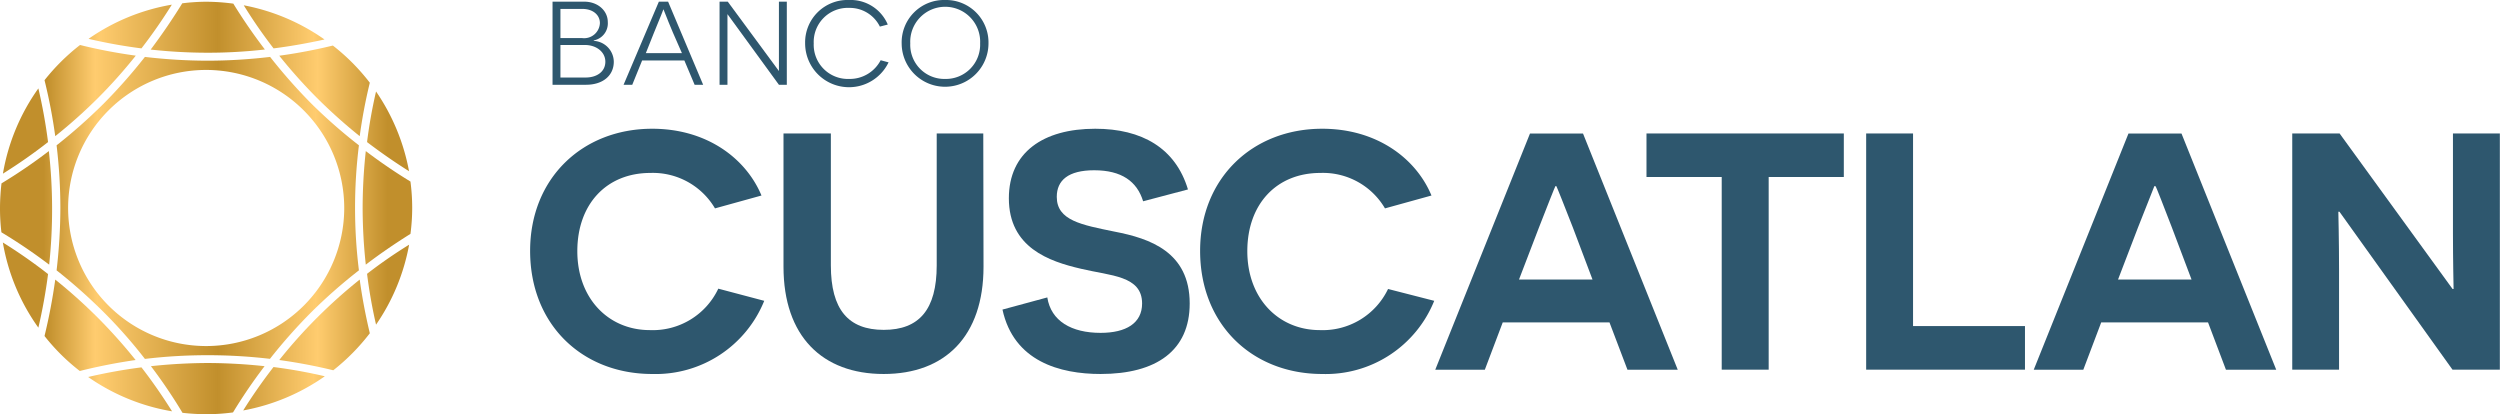 <svg xmlns="http://www.w3.org/2000/svg" xmlns:xlink="http://www.w3.org/1999/xlink" viewBox="0 0 316.72 52.48"><defs><style>.cls-1{fill:#2e576e;}.cls-2{fill:url(#linear-gradient);}.cls-3{fill:url(#linear-gradient-2);}.cls-4{fill:url(#linear-gradient-3);}.cls-5{fill:url(#linear-gradient-4);}.cls-6{fill:url(#linear-gradient-5);}.cls-7{fill:url(#linear-gradient-6);}.cls-8{fill:url(#linear-gradient-7);}.cls-9{fill:url(#linear-gradient-8);}.cls-10{fill:url(#linear-gradient-9);}.cls-11{fill:url(#linear-gradient-10);}.cls-12{fill:url(#linear-gradient-11);}.cls-13{fill:url(#linear-gradient-12);}.cls-14{fill:url(#linear-gradient-13);}.cls-15{fill:url(#linear-gradient-14);}.cls-16{fill:url(#linear-gradient-15);}.cls-17{fill:url(#linear-gradient-16);}.cls-18{fill:url(#linear-gradient-17);}</style><linearGradient id="linear-gradient" x1="1.53" y1="29.47" x2="48.75" y2="29.47" gradientTransform="matrix(1, 0, 0, -1, 0, 70.63)" gradientUnits="userSpaceOnUse"><stop offset="0" stop-color="#c18f2c"/><stop offset="0.13" stop-color="#c18f2c"/><stop offset="0.26" stop-color="#ffcc6f"/><stop offset="0.57" stop-color="#c18f2c"/><stop offset="0.82" stop-color="#ffcc6f"/><stop offset="1" stop-color="#c18f2c"/></linearGradient><linearGradient id="linear-gradient-2" x1="0.64" y1="67.18" x2="47.86" y2="67.18" xlink:href="#linear-gradient"/><linearGradient id="linear-gradient-3" x1="-0.26" y1="29.43" x2="46.99" y2="29.43" xlink:href="#linear-gradient"/><linearGradient id="linear-gradient-4" x1="-0.58" y1="44.3" x2="46.21" y2="44.3" xlink:href="#linear-gradient"/><linearGradient id="linear-gradient-5" x1="0.62" y1="21.3" x2="46.46" y2="21.3" xlink:href="#linear-gradient"/><linearGradient id="linear-gradient-6" x1="-0.47" y1="34.52" x2="45.24" y2="34.52" xlink:href="#linear-gradient"/><linearGradient id="linear-gradient-7" x1="2.28" y1="21.34" x2="47.94" y2="21.34" xlink:href="#linear-gradient"/><linearGradient id="linear-gradient-8" x1="0.63" y1="21.4" x2="47.87" y2="21.4" xlink:href="#linear-gradient"/><linearGradient id="linear-gradient-9" x1="-0.51" y1="44.29" x2="48.83" y2="44.29" xlink:href="#linear-gradient"/><linearGradient id="linear-gradient-10" x1="-0.47" y1="54.06" x2="45.2" y2="54.06" xlink:href="#linear-gradient"/><linearGradient id="linear-gradient-11" x1="1.51" y1="59.12" x2="48.76" y2="59.12" xlink:href="#linear-gradient"/><linearGradient id="linear-gradient-12" x1="3.75" y1="54" x2="49.08" y2="54" xlink:href="#linear-gradient"/><linearGradient id="linear-gradient-13" x1="3.75" y1="34.58" x2="49.08" y2="34.58" xlink:href="#linear-gradient"/><linearGradient id="linear-gradient-14" x1="2.36" y1="44.3" x2="49.1" y2="44.3" xlink:href="#linear-gradient"/><linearGradient id="linear-gradient-15" x1="2.35" y1="67.23" x2="47.92" y2="67.23" xlink:href="#linear-gradient"/><linearGradient id="linear-gradient-16" x1="-0.26" y1="59.16" x2="46.99" y2="59.16" xlink:href="#linear-gradient"/><linearGradient id="linear-gradient-17" x1="0.64" y1="67.27" x2="46.43" y2="67.27" xlink:href="#linear-gradient"/></defs><title>Asset 2</title><g id="Layer_2" data-name="Layer 2"><g id="Layer_1-2" data-name="Layer 1"><path class="cls-1" d="M96.82,38.11a14.84,14.84,0,0,1-14.19,9.27c-8.85,0-15.47-6.24-15.47-15.6,0-9.19,6.62-15.47,15.47-15.47,6.92,0,11.88,3.76,13.84,8.46L90.58,26.4a9.13,9.13,0,0,0-8.2-4.49c-5.52,0-9.24,3.93-9.24,9.91s3.93,10,9.19,10A9.18,9.18,0,0,0,91,36.57Z"/><path class="cls-1" d="M124.6,33.79c0,8.81-4.87,13.59-12.65,13.59S99.26,42.59,99.26,33.79V16.91h6V33.62c0,5.6,2.21,8.17,6.7,8.17s6.71-2.57,6.71-8.17V16.91h5.9Z"/><path class="cls-1" d="M132.68,37.68c.47,3,3.07,4.49,6.75,4.49,3.25,0,5.26-1.24,5.26-3.72,0-3.54-4-3.5-7.74-4.4-4.06-.94-9.14-2.69-9.14-8.93,0-5.81,4.35-8.81,10.94-8.81,5.9,0,10.17,2.44,11.75,7.69l-5.68,1.5c-.77-2.52-2.73-3.93-6.2-3.93-3.29,0-4.74,1.28-4.74,3.37,0,3,3.15,3.55,7.35,4.41,4.44.86,9.49,2.56,9.49,9.1,0,5.94-4.19,8.93-11.29,8.93-5.13,0-11-1.58-12.43-8.16Z"/><path class="cls-1" d="M181.7,38.11a14.82,14.82,0,0,1-14.19,9.27c-8.84,0-15.47-6.24-15.47-15.6,0-9.19,6.62-15.47,15.47-15.47,6.92,0,11.89,3.76,13.84,8.46l-5.89,1.63a9.1,9.1,0,0,0-8.2-4.49c-5.52,0-9.24,3.93-9.24,9.91s3.94,10,9.19,10a9.18,9.18,0,0,0,8.64-5.21Z"/><path class="cls-1" d="M190.38,40.84l-2.27,6h-6.28l12-29.92h6.72l12,29.92h-6.37l-2.28-6Zm8.89-12c-1-2.57-2.05-5.21-2.1-5.26h-.12c-.05.05-1.07,2.65-2.09,5.26l-2.52,6.57h9.31Z"/><path class="cls-1" d="M224.07,22.42V46.83h-5.95V22.42h-9.53V16.91h25v5.51Z"/><path class="cls-1" d="M236.42,16.91h5.94v24.4h14.18v5.52H236.42Z"/><path class="cls-1" d="M279.66,40.84H266.2l-2.27,6h-6.28l12-29.92h6.72l12,29.92h-6.37l-2.27-6m-4.57-12c-1-2.57-2-5.21-2.09-5.26h-.14c0,.05-1.06,2.65-2.08,5.26l-2.52,6.57h9.31Z"/><path class="cls-1" d="M296.38,26.82h-.14c0,.05.09,3.64.09,7.44V46.83H290.4V16.91h6l14.31,19.7h.13s-.08-3.75-.08-7V16.91h5.94V46.83h-6Z"/><path class="cls-1" d="M75.25,5.18a2.68,2.68,0,0,1,2.51,2.64c0,1.72-1.34,2.92-3.53,2.92H70V.21h4C75.78.21,77,1.39,77,2.79a2.2,2.2,0,0,1-1.78,2.33v.06Zm-1.54-.36A2,2,0,0,0,76,2.92c0-1-.85-1.79-2.23-1.79H71V4.82Zm.49,5c1.41,0,2.49-.74,2.49-2s-1.17-2.12-2.58-2.12H71V9.82Z"/><path class="cls-1" d="M81.35,7.66,80.1,10.74H79L83.47.21h1.17l4.44,10.53H88L86.7,7.66Zm3.88-3.58c-.82-1.93-1.15-2.9-1.18-2.91h0s-.4,1.07-1.23,3.05l-1,2.51h4.57Z"/><path class="cls-1" d="M98.68,10.74,92.16,1.79h0s0,1.14,0,2.43v6.52h-1V.21H92.2L98.68,9h0s0-1.1,0-2.31V.21h1V10.74Z"/><path class="cls-1" d="M112.57,7.9A5.56,5.56,0,0,1,102,5.48,5.37,5.37,0,0,1,107.55,0a5.11,5.11,0,0,1,4.92,3.11l-1,.26A4.25,4.25,0,0,0,107.6,1a4.32,4.32,0,0,0-4.51,4.5A4.33,4.33,0,0,0,107.57,10a4.41,4.41,0,0,0,4-2.37Z"/><path class="cls-1" d="M119.74,0a5.38,5.38,0,0,1,5.49,5.49,5.49,5.49,0,0,1-11,0A5.37,5.37,0,0,1,119.74,0Zm0,10a4.34,4.34,0,0,0,4.43-4.5,4.43,4.43,0,1,0-8.85,0A4.32,4.32,0,0,0,119.74,10Z"/><path class="cls-2" d="M42.22,46.91a67.65,67.65,0,0,0-6.84-1.3A64.61,64.61,0,0,1,45.57,35.42c.31,2.28.75,4.57,1.28,6.8A26.34,26.34,0,0,1,42.22,46.91Z"/><path class="cls-3" d="M26.29,6.68a66.1,66.1,0,0,1-7.2-.4c1.41-1.87,2.75-3.84,4-5.86a24.9,24.9,0,0,1,3.05-.2,27,27,0,0,1,3.42.24,69,69,0,0,0,4,5.81A63.74,63.74,0,0,1,26.29,6.68Z"/><path class="cls-4" d="M10.11,47a25.67,25.67,0,0,1-4.47-4.43A71.48,71.48,0,0,0,7,35.42a64.87,64.87,0,0,1,5.37,4.81,66.7,66.7,0,0,1,4.81,5.38A69.73,69.73,0,0,0,10.11,47Z"/><path class="cls-5" d="M6.23,33.53a68.13,68.13,0,0,0-6.05-4.1A25.26,25.26,0,0,1,0,26.35a28.2,28.2,0,0,1,.19-3.12,66.53,66.53,0,0,0,6-4.09,66.44,66.44,0,0,1,.41,7.2A66.26,66.26,0,0,1,6.23,33.53Z"/><path class="cls-6" d="M21.8,52.11a26,26,0,0,1-10.63-4.35,66.45,66.45,0,0,1,6.75-1.22C19.28,48.29,20.58,50.17,21.8,52.11Z"/><path class="cls-7" d="M4.86,41.51A26,26,0,0,1,.36,30.72a66.4,66.4,0,0,1,5.73,4A68.62,68.62,0,0,1,4.86,41.51Z"/><path class="cls-8" d="M30.81,52c1.2-1.92,2.5-3.77,3.84-5.5a62.53,62.53,0,0,1,6.5,1.17A26.11,26.11,0,0,1,30.81,52Z"/><path class="cls-9" d="M26.12,52.48a29.08,29.08,0,0,1-3-.18,65.78,65.78,0,0,0-4-5.91,68.71,68.71,0,0,1,7.2-.4,68.86,68.86,0,0,1,7.2.4,66.34,66.34,0,0,0-4,5.86A26.42,26.42,0,0,1,26.12,52.48Z"/><path class="cls-10" d="M18.36,45.47a61.52,61.52,0,0,0-5.25-5.95,68.3,68.3,0,0,0-5.94-5.27,70.15,70.15,0,0,0,.48-7.91,68,68,0,0,0-.48-7.93,68.22,68.22,0,0,0,5.94-5.26,68.33,68.33,0,0,0,5.25-5.94,68.48,68.48,0,0,0,7.93.48,68.35,68.35,0,0,0,7.93-.48,68.33,68.33,0,0,0,5.25,5.94,66.94,66.94,0,0,0,6,5.26,64.25,64.25,0,0,0,0,15.84,66.84,66.84,0,0,0-6,5.27,68.48,68.48,0,0,0-5.27,5.94A67.62,67.62,0,0,0,26.29,45,66.4,66.4,0,0,0,18.36,45.47ZM26.12,8.86A17.49,17.49,0,1,0,43.61,26.35,17.51,17.51,0,0,0,26.12,8.86Z"/><path class="cls-11" d="M.37,22A26.14,26.14,0,0,1,4.86,11.2,67.84,67.84,0,0,1,6.09,18,66.93,66.93,0,0,1,.37,22Z"/><path class="cls-12" d="M45.57,17.25a67.1,67.1,0,0,1-5.38-4.81,66.5,66.5,0,0,1-4.81-5.38,67.32,67.32,0,0,0,6.79-1.29,26.08,26.08,0,0,1,4.68,4.71A66.25,66.25,0,0,0,45.57,17.25Z"/><path class="cls-13" d="M51.82,21.69C49.93,20.5,48.14,19.25,46.5,18a62.92,62.92,0,0,1,1.14-6.41A26.31,26.31,0,0,1,51.82,21.69Z"/><path class="cls-14" d="M47.64,41.13a64,64,0,0,1-1.14-6.44Q49,32.75,51.83,31A26.07,26.07,0,0,1,47.64,41.13Z"/><path class="cls-15" d="M46.34,33.53a68.67,68.67,0,0,1-.4-7.19,68.56,68.56,0,0,1,.4-7.2C48.17,20.53,50.08,21.83,52,23a25.5,25.5,0,0,1,.22,3.33A24.64,24.64,0,0,1,52,29.63C50.08,30.83,48.17,32.13,46.34,33.53Z"/><path class="cls-16" d="M34.66,6.13A63.37,63.37,0,0,1,30.88.67,26.23,26.23,0,0,1,41.11,5C39,5.47,36.8,5.86,34.66,6.13Z"/><path class="cls-17" d="M7,17.25a67.09,67.09,0,0,0-1.36-7.09A26.32,26.32,0,0,1,10.14,5.7,67,67,0,0,0,17.2,7.05a63.26,63.26,0,0,1-4.81,5.39A65.23,65.23,0,0,1,7,17.25Z"/><path class="cls-18" d="M17.92,6.13a65,65,0,0,1-6.7-1.21A26,26,0,0,1,21.77.59,66.26,66.26,0,0,1,17.92,6.13Z"/></g></g></svg>